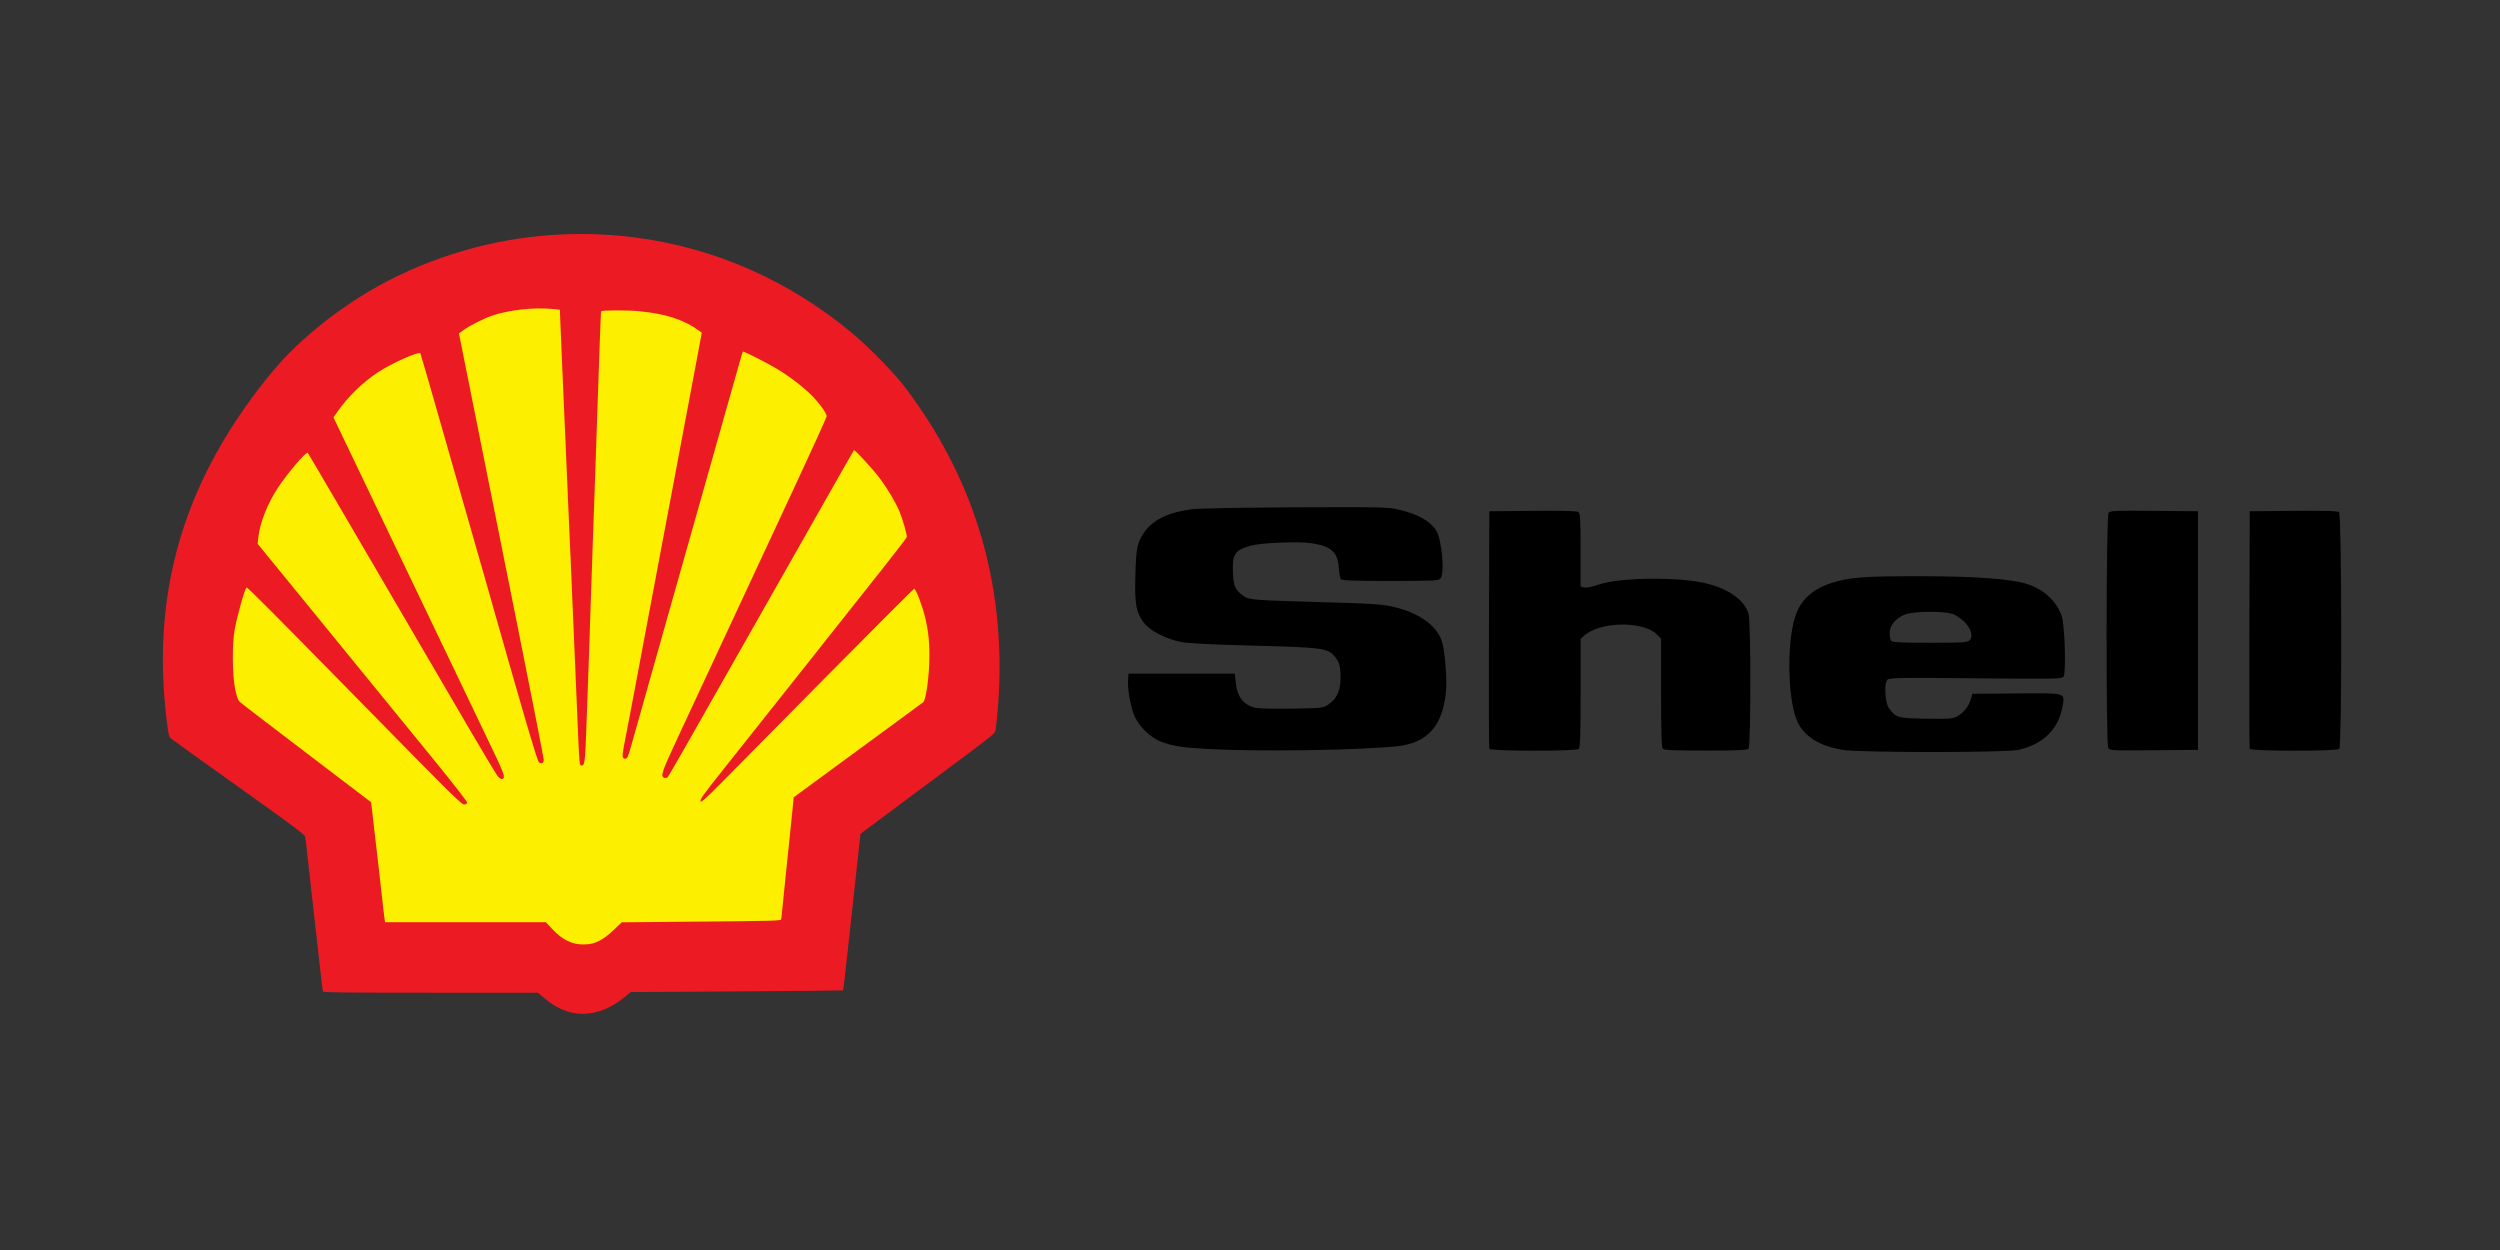 <?xml version="1.0" encoding="UTF-8" standalone="no"?>
<!-- Created with Inkscape (http://www.inkscape.org/) -->

<svg
   xmlns:dc="http://purl.org/dc/elements/1.1/"
   xmlns:cc="http://creativecommons.org/ns#"
   xmlns:rdf="http://www.w3.org/1999/02/22-rdf-syntax-ns#"
   xmlns:svg="http://www.w3.org/2000/svg"
   xmlns="http://www.w3.org/2000/svg"
   xmlns:sodipodi="http://sodipodi.sourceforge.net/DTD/sodipodi-0.dtd"
   xmlns:inkscape="http://www.inkscape.org/namespaces/inkscape"
   width="120"
   height="60"
   id="svg2"
   version="1.1"
   inkscape:version="0.92.3 (2405546, 2018-03-11)"
   sodipodi:docname="shell-ar21.svg">
  <rect width="100%" height="100%" fill="#333333" stroke="none"/>
  <defs
     id="defs4" />
  <sodipodi:namedview
     id="base"
     pagecolor="#ffffff"
     bordercolor="#666666"
     borderopacity="1.0"
     inkscape:pageopacity="0.0"
     inkscape:pageshadow="2"
     inkscape:zoom="5.6"
     inkscape:cx="91.092296"
     inkscape:cy="14.242842"
     inkscape:document-units="px"
     inkscape:current-layer="layer1"
     showgrid="false"
     inkscape:window-width="1920"
     inkscape:window-height="1001"
     inkscape:window-x="-9"
     inkscape:window-y="-9"
     inkscape:window-maximized="1"
     fit-margin-top="0"
     fit-margin-left="0"
     fit-margin-right="0"
     fit-margin-bottom="0" />
  <g
     inkscape:label="Layer 1"
     inkscape:groupmode="layer"
     id="layer1"
     transform="translate(389.788,-840.508)">
    <g
       id="g843"
       transform="translate(-1.219)">
      <g
         transform="matrix(0.069,0,0,0.069,-308.087,814.47)"
         id="g3038">
        <path
           style="fill:#000000"
           d="m 642.5,900.688 c -37.82,-0.011 -47.936,0.797 -60.5,4.906 -13.146,4.299 -21.303,12.086 -24.906,23.812 -5.984,19.476 -4.85,59.347 2.062,73.188 5.018,10.047 15.544,16.408 31.344,18.937 12.381,1.982 113.8,1.954 122.219,-0.031 17.798,-4.197 28.282,-14.959 30.781,-31.625 1.215,-8.104 1.903,-7.93 -32.812,-7.625 l -30.125,0.25 -1.062,3.781 c -1.409,5.023 -5.518,10.013 -9.969,12.125 -3.08,1.462 -6.234,1.673 -21.5,1.406 -19.555,-0.342 -20.568,-0.624 -25.469,-7.188 -2.793,-3.74 -3.588,-17.443 -1.156,-19.875 1.446,-1.446 7.388,-1.557 61.344,-1.031 55.17,0.537 59.869,0.458 61.156,-1.094 1.968,-2.371 0.945,-36.207 -1.281,-42.375 -3.851,-10.668 -12.558,-18.553 -24.625,-22.312 -11.139,-3.471 -36.548,-5.239 -75.5,-5.25 z m 8.969,24.75 c 7.075,0.027 13.961,0.691 16.531,2 9.311,4.742 14.591,13.847 10.438,18 -1.347,1.347 -5.256,1.562 -27.312,1.562 -18.678,0 -26.066,-0.316 -26.938,-1.188 -0.66,-0.66 -1.188,-3.123 -1.188,-5.469 0,-5.454 4.13,-10.465 10.781,-13.031 3.334,-1.286 10.613,-1.902 17.688,-1.875 z"
           transform="translate(-474.857,-122.495)"
           id="path3035"
           inkscape:connector-curvature="0" />
        <path
           style="fill:#000000"
           d="m -326.857,898.366 c -17.494,-1.021 -23.621,-1.982 -31.493,-4.937 -8.112,-3.046 -16.356,-11.232 -19.339,-19.205 -2.581,-6.899 -4.411,-17.876 -3.98,-23.874 l 0.312,-4.346 h 37 37 l 0.584,6 c 0.949,9.75 4.944,15.236 12.802,17.578 2.267,0.676 11.842,0.955 25.691,0.75 22.031,-0.327 22.085,-0.333 26.129,-3.012 5.719,-3.788 8.295,-9.553 8.295,-18.567 0,-8.196 -1.057,-11.628 -4.786,-15.536 -4.757,-4.987 -9.106,-5.511 -55.714,-6.715 -29.559,-0.764 -45.344,-1.57 -50.5,-2.579 -10.438,-2.043 -21.548,-7.764 -25.704,-13.237 -5.57,-7.333 -6.584,-12.898 -6.025,-33.064 0.535,-19.303 1.213,-22.658 6.006,-29.73 6.008,-8.865 16.765,-14.117 33.385,-16.3 4.449,-0.584 35.509,-1.151 71.838,-1.31 59.197,-0.259 64.588,-0.142 71.838,1.558 13.394,3.14 21.724,7.755 26.144,14.482 4.052,6.167 6.175,30.38 2.946,33.608 -1.366,1.366 -5.933,1.571 -34.878,1.571 -25.441,0 -33.544,-0.295 -34.314,-1.25 -0.554,-0.688 -1.187,-4.194 -1.407,-7.793 -0.662,-10.852 -5.217,-15.046 -18.641,-17.164 -9.202,-1.452 -36.115,-0.359 -43.112,1.751 -10.753,3.243 -12.471,5.956 -11.932,18.842 0.389,9.309 1.773,12.231 7.702,16.268 3.757,2.558 6.936,2.786 59.152,4.242 29.714,0.829 36.967,1.324 44.5,3.04 17.834,4.062 30.273,12.843 33.974,23.984 2.071,6.236 3.705,25.541 2.927,34.579 -2.077,24.118 -12.924,36.345 -34.171,38.519 -27.646,2.828 -98.445,3.815 -132.23,1.843 z"
           id="path3031"
           inkscape:connector-curvature="0" />
        <path
           style="fill:#000000"
           d="m -130.397,898.255 c -0.262,-0.688 -0.361,-38.15 -0.219,-83.25 l 0.258,-82 30.38,-0.265 c 21.582,-0.188 30.776,0.065 31.75,0.872 1.095,0.908 1.37,6.241 1.37,26.496 v 25.359 l 2.413,0.606 c 1.449,0.364 5.542,-0.465 10.25,-2.077 14.96,-5.12 56.926,-5.455 75.544,-0.603 15.315,3.991 25.849,11.679 28.604,20.877 1.7,5.674 1.69,92.335 -0.011,94.036 -0.877,0.877 -8.889,1.2 -29.8,1.2 -20.911,0 -28.923,-0.323 -29.8,-1.2 -0.891,-0.891 -1.2,-10.916 -1.2,-38.923 v -37.723 l -2.974,-2.974 c -9.593,-9.593 -40.109,-8.966 -50.763,1.043 l -2.262,2.125 v 37.626 c 0,27.931 -0.309,37.935 -1.2,38.826 -1.765,1.765 -61.666,1.717 -62.34,-0.05 z"
           id="path3029"
           inkscape:connector-curvature="0" />
        <path
           style="fill:#000000"
           d="m 300.186,897.585 c -1.633,-3.051 -1.433,-161.166 0.207,-163.405 1.139,-1.555 3.964,-1.683 31.75,-1.441 l 30.5,0.266 v 83 83 l -30.707,0.264 c -29.557,0.255 -30.746,0.191 -31.75,-1.684 z"
           id="path3027"
           inkscape:connector-curvature="0" />
        <path
           style="fill:#000000"
           d="m 398.603,898.255 c -0.262,-0.688 -0.361,-38.15 -0.219,-83.25 l 0.258,-82 30.38,-0.265 c 21.582,-0.188 30.776,0.065 31.75,0.872 1.892,1.57 2.059,162.804 0.17,164.692 -1.765,1.765 -61.666,1.717 -62.34,-0.05 z"
           id="path3025"
           inkscape:connector-curvature="0" />
      </g>
      <g
         transform="matrix(0.047,0,0,0.047,-362.43,857.443)"
         id="g3045">
        <path
           style="fill:#ec1b23"
           d="M 31.081,674.48 C 20.405,672.837 9.848,667.598 -0.577,658.771 l -6.22,-5.266 h -109.561 c -86.741,0 -109.656,-0.26 -110.014,-1.25 -0.249,-0.688 -1.576,-11.6 -2.95,-24.25 -1.374,-12.65 -2.938,-26.6 -3.476,-31 -0.538,-4.4 -1.694,-14.525 -2.569,-22.5 -0.875,-7.975 -2.236,-20.125 -3.025,-27 -0.789,-6.875 -2.354,-21.05 -3.477,-31.5 -1.124,-10.45 -2.29,-20.232 -2.592,-21.738 -0.457,-2.28 -11.703,-10.686 -67.222,-50.251 -36.67,-26.132 -67.911,-48.525 -69.423,-49.762 -2.602,-2.128 -2.856,-3.111 -4.726,-18.249 -15.167,-122.816 13.145,-229.997 87.303,-330.5 18.296,-24.796 33.761,-42.375 50.794,-57.738 49.168,-44.348 103.933,-74.65 167.878,-92.888 54.915,-15.663 114.424,-20.1 171.5,-12.787 82.069,10.515 158.374,44.146 223,98.284 17.191,14.401 42.126,39.906 53.034,54.245 74.983,98.572 106.62,211.788 94.42,337.884 -0.559,5.775 -1.275,11.85 -1.591,13.5 -0.492,2.566 -5.641,6.765 -35.564,29 -19.244,14.3 -50.129,37.301 -68.633,51.113 l -33.644,25.113 -1.169,10.387 c -1.113,9.889 -1.91,17.205 -7.825,71.887 -5.797,53.584 -8.493,77.299 -8.824,77.63 -0.193,0.193 -49.064,0.655 -108.602,1.026 l -108.25,0.675 -6.498,5.326 c -16.007,13.12 -33.792,18.877 -50.415,16.318 z"
           id="path3023"
           inkscape:connector-curvature="0" />
        <path
           style="fill:#fdef00;fill-opacity:1"
           d="m 55.76,600.522 c 4.435,-2.183 9.529,-5.993 14.868,-11.118 l 8.121,-7.797 81.18,-0.71 c 72.966,-0.639 81.226,-0.871 81.635,-2.301 0.251,-0.875 0.732,-4.74 1.069,-8.59 0.337,-3.85 1.254,-13.075 2.037,-20.5 0.783,-7.425 2.13,-20.475 2.994,-29 0.864,-8.525 2.192,-21.35 2.953,-28.5 0.761,-7.15 1.933,-18.641 2.605,-25.535 l 1.222,-12.535 65.364,-47.965 c 35.95,-26.381 66.038,-48.469 66.861,-49.084 2.484,-1.856 5.513,-21.244 6.154,-39.382 0.672,-19.013 -0.536,-32.571 -4.25,-47.69 -2.924,-11.906 -9.405,-28.81 -11.045,-28.81 -0.613,0 -39.313,38.652 -86,85.893 -46.687,47.241 -95.4,96.516 -108.251,109.5 -17.905,18.09 -23.476,23.182 -23.837,21.787 -0.636,-2.455 1.462,-5.42 23.13,-32.68 10.273,-12.925 29.342,-36.951 42.375,-53.391 13.033,-16.44 30.712,-38.715 39.285,-49.5 74.241,-93.391 105.292,-132.849 105.664,-134.272 0.534,-2.041 -3.992,-18.069 -7.431,-26.316 -3.865,-9.27 -11.871,-22.772 -19.888,-33.545 -7.229,-9.714 -25.847,-29.931 -26.684,-28.976 -0.241,0.275 -7.328,12.65 -15.747,27.5 -8.42,14.85 -20.929,36.9 -27.797,49 -6.869,12.1 -16.191,28.525 -20.716,36.5 -4.525,7.975 -16.533,29.125 -26.684,47 -10.151,17.875 -28.29,49.825 -40.309,71 -12.019,21.175 -29.901,52.675 -39.738,70 -9.836,17.325 -18.481,32.109 -19.21,32.853 -0.795,0.812 -2.17,1.085 -3.437,0.683 -4.193,-1.331 -2.631,-5.92 14.473,-42.535 9.121,-19.525 17.619,-37.75 18.883,-40.5 1.265,-2.75 10.172,-21.875 19.793,-42.5 9.621,-20.625 23.671,-50.775 31.221,-67 7.55,-16.225 28.98,-62.218 47.623,-102.207 18.642,-39.989 33.895,-73.523 33.895,-74.521 0,-2.996 -7.261,-13.1 -15.118,-21.039 C 264.017,34.637 249.392,23.482 236.58,15.943 225.296,9.301 203.186,-1.871 202.562,-1.247 c -0.419,0.419 -2.341,7.092 -16.926,58.752 -17.03,60.319 -20.159,71.389 -27.985,99 -4.599,16.225 -11.351,40.075 -15.006,53 -3.654,12.925 -9.509,33.625 -13.01,46 -22.949,81.112 -35.953,127.187 -40.077,142 -4.364,15.675 -4.932,17 -7.286,17 -3.048,0 -3.263,-2.498 -1.147,-13.336 1.092,-5.59 2.705,-13.989 3.585,-18.664 0.88,-4.675 2.218,-11.65 2.971,-15.5 0.754,-3.85 2.506,-13.075 3.894,-20.5 1.388,-7.425 4.81,-25.65 7.604,-40.5 2.794,-14.85 5.709,-30.375 6.478,-34.5 3.605,-19.343 4.934,-26.404 12.982,-69 4.728,-25.025 9.013,-47.75 9.522,-50.5 1.353,-7.308 2.998,-16.056 12.505,-66.5 4.716,-25.025 9.249,-49.1 10.072,-53.5 0.823,-4.4 2.09,-11.15 2.815,-15 0.725,-3.85 2.596,-13.868 4.158,-22.263 l 2.839,-15.263 -2.347,-1.737 c -15.588,-11.537 -34.628,-17.746 -62.264,-20.305 -11.551,-1.069 -37.137,-0.994 -38.126,0.113 -0.224,0.251 -0.932,15.981 -1.573,34.956 -0.641,18.975 -1.593,46.425 -2.115,61 -1.292,36.041 -1.777,50.224 -2.98,87 -0.566,17.325 -1.485,43.2 -2.042,57.5 -0.557,14.3 -1.438,40.175 -1.958,57.5 -0.52,17.325 -1.436,44.55 -2.036,60.5 -0.6,15.95 -1.673,45.526 -2.385,65.725 -1.308,37.1 -1.655,39.775 -5.159,39.775 -1.87,0 -2.174,-3 -3.391,-33.5 -1.01,-25.29 -1.801,-43.787 -5.522,-129 -0.817,-18.7 -1.721,-40.075 -2.009,-47.5 -0.289,-7.425 -0.962,-22.5 -1.497,-33.5 -0.535,-11 -1.437,-31.7 -2.005,-46 -0.568,-14.3 -1.253,-30.5 -1.522,-36 -0.269,-5.5 -0.929,-20.35 -1.466,-33 -0.538,-12.65 -1.667,-38.75 -2.509,-58 -0.842,-19.25 -1.637,-38.15 -1.766,-42 l -0.235,-7 -8,-0.804 c -18.501,-1.859 -44.608,1.09 -61.464,6.944 -8.826,3.065 -22.623,10.074 -29.08,14.774 l -4.544,3.307 17.187,85.89 c 9.453,47.239 28.935,144.523 43.294,216.186 14.359,71.663 26.107,131.64 26.107,133.281 0,3.791 -2.491,4.875 -5.132,2.235 -1.787,-1.787 -17.859,-56.706 -54.816,-187.313 -3.969,-14.025 -8.484,-29.775 -10.034,-35 -1.55,-5.225 -14.631,-50.983 -29.069,-101.684 -14.438,-50.701 -26.542,-92.657 -26.899,-93.234 -1.464,-2.369 -29.079,9.916 -43.211,19.223 -15.806,10.409 -30.806,24.985 -41.454,40.283 l -4.115,5.912 49.329,103 c 27.131,56.65 52.468,109.525 56.305,117.5 3.837,7.975 10.204,21.25 14.15,29.5 3.945,8.25 9.763,20.4 12.929,27 3.166,6.6 10.488,21.9 16.271,34 5.784,12.1 13.726,28.71 17.649,36.911 3.923,8.201 7.238,16.284 7.365,17.961 0.319,4.201 -2.557,4.668 -5.905,0.959 -1.405,-1.557 -13.593,-21.731 -27.083,-44.831 -13.49,-23.1 -42.417,-72.6 -64.281,-110 -21.865,-37.4 -53.812,-92.075 -70.993,-121.5 -17.181,-29.425 -31.58,-53.871 -31.996,-54.324 -1.548,-1.685 -20.935,21.041 -30.672,35.955 -10.656,16.321 -18.242,35.604 -19.824,50.391 l -0.698,6.523 71.781,87.977 c 39.48,48.388 87.694,107.495 107.142,131.35 20.538,25.191 35.231,44.055 35.052,45 -0.17,0.895 -1.429,1.759 -2.8,1.92 -2.802,0.329 -10.957,-7.738 -112.025,-110.792 -81.196,-82.793 -109.792,-111.507 -110.421,-110.879 -2.078,2.078 -9.2,27.239 -12.138,42.879 -2.731,14.539 -2.485,46.855 0.465,61 1.572,7.541 2.815,11.115 4.409,12.683 2.024,1.991 19.19,15.139 105.328,80.671 l 29.109,22.146 1.165,10 c 0.641,5.5 1.852,16.075 2.692,23.5 0.84,7.425 2.156,18.675 2.925,25 0.769,6.325 2.575,22.3 4.014,35.5 1.439,13.2 2.82,25.012 3.07,26.25 l 0.455,2.25 H -80.706 1.408 L 7.259,587.89 c 10.853,11.844 21.416,16.901 34.07,16.311 6.232,-0.29 8.961,-0.986 14.432,-3.68 z"
           id="path2998"
           inkscape:connector-curvature="0" />
      </g>
    </g>
  </g>
</svg>
